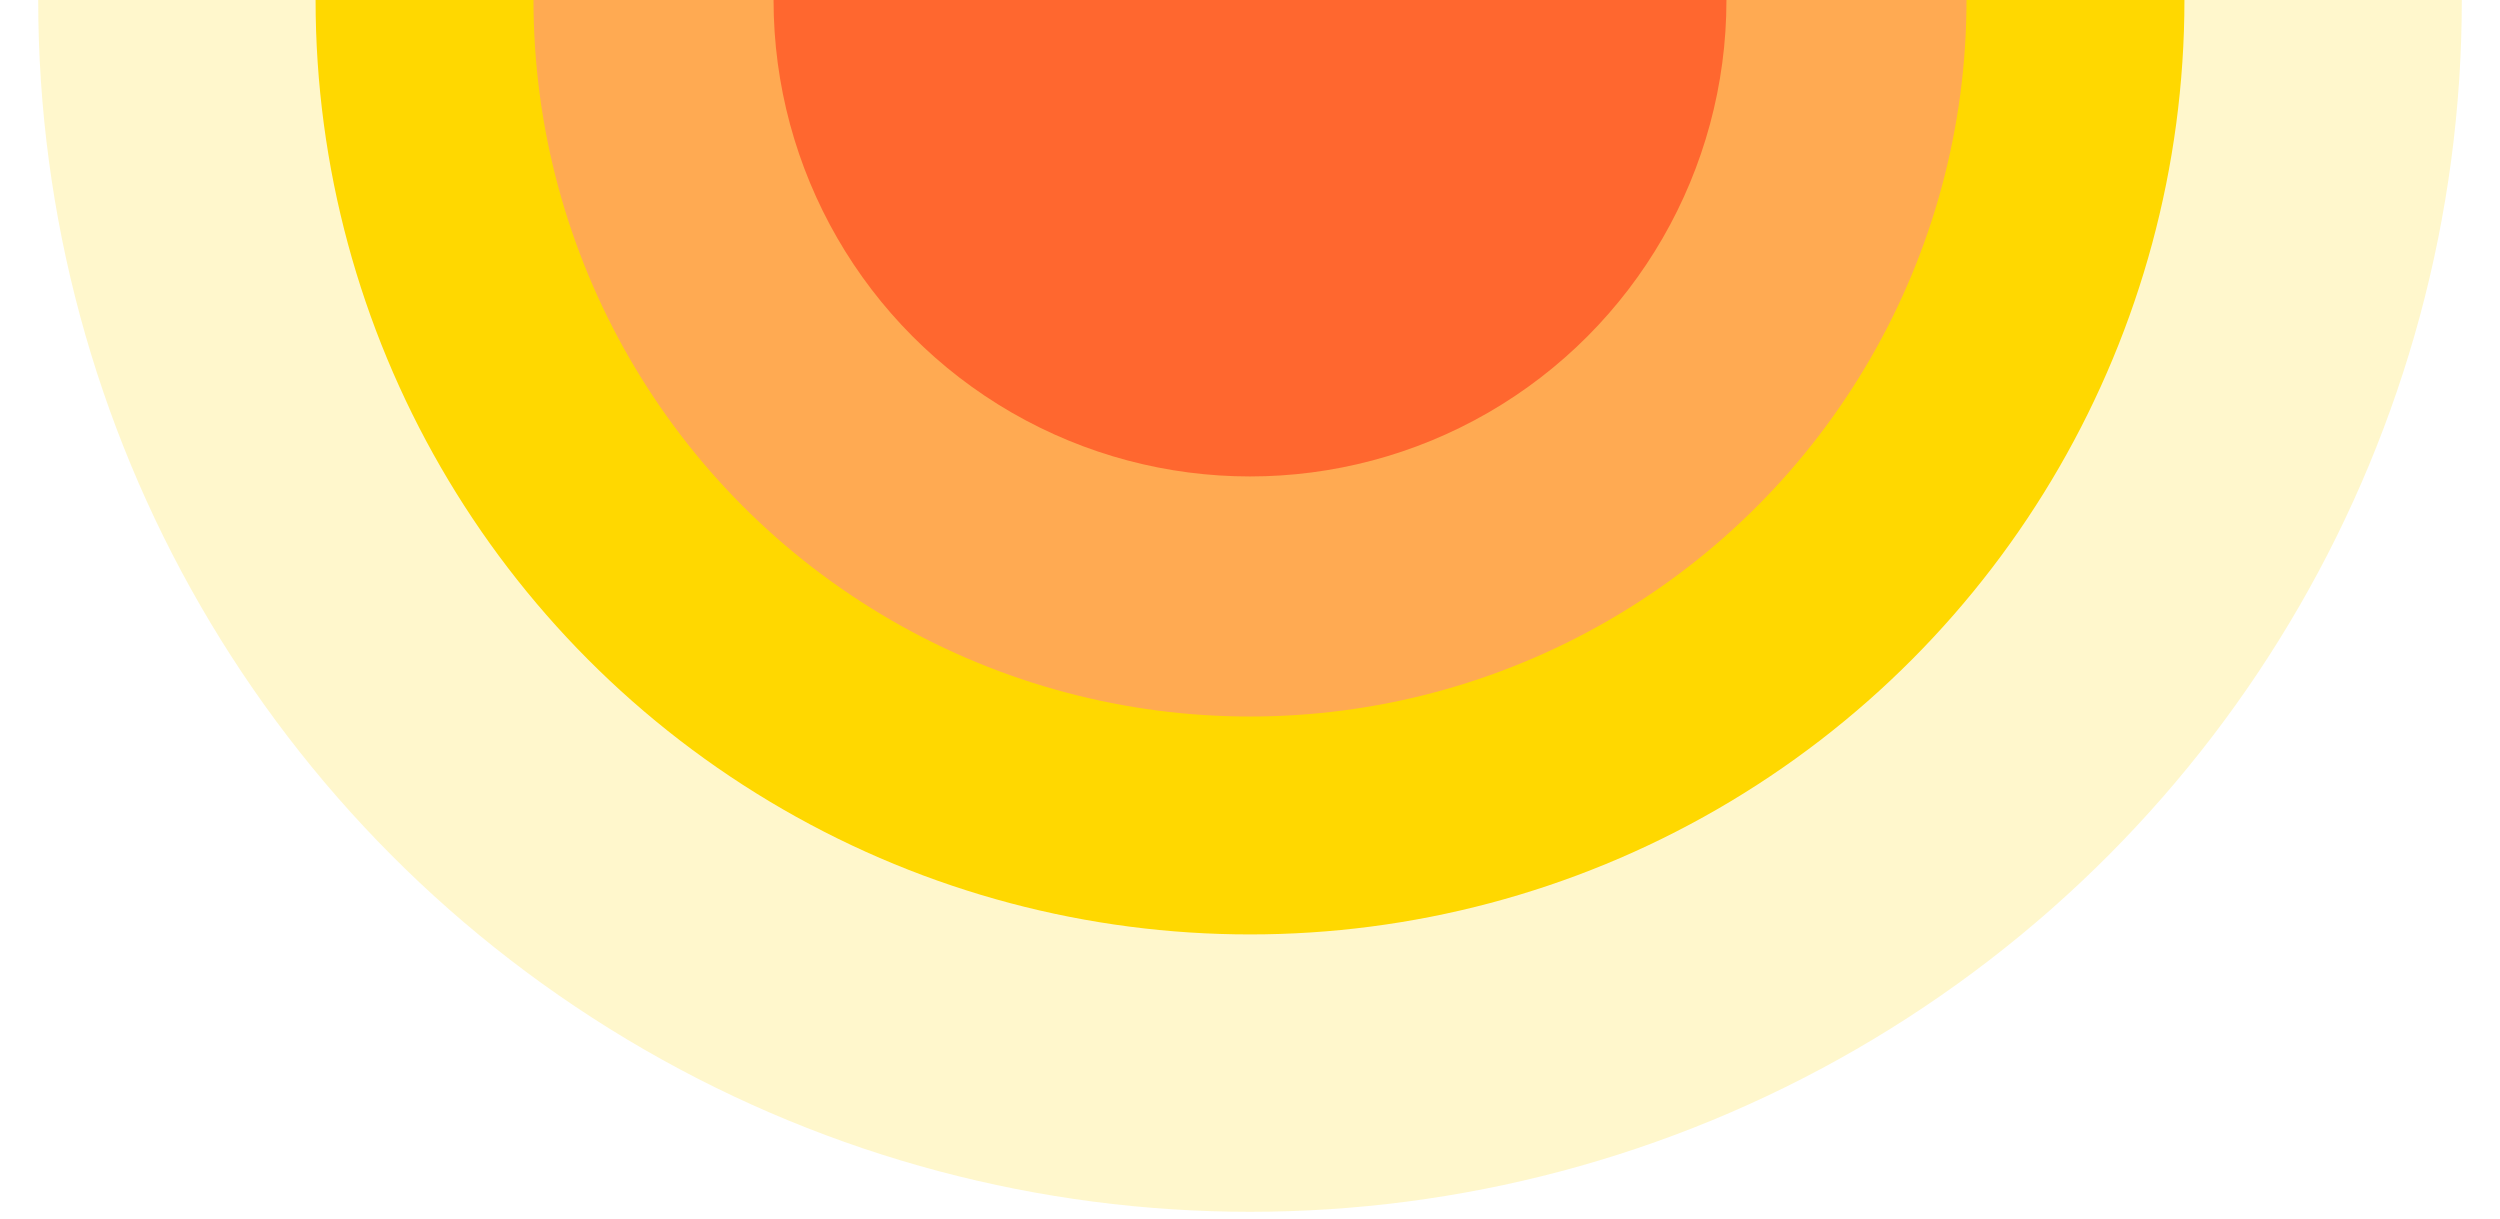 <svg width="240" height="117" viewBox="0 0 240 117" fill="none" xmlns="http://www.w3.org/2000/svg">
<g clip-path="url(#clip0_5688_4941)">
<circle cx="120.001" cy="0" r="89.705" transform="rotate(-180 120.001 0)" fill="#FFD800"/>
<circle opacity="0.2" cx="120.001" cy="0" r="116.333" transform="rotate(-180 120.001 0)" fill="#FFD800"/>
<circle cx="120" cy="0" r="68.786" transform="rotate(-180 120 0)" fill="#FFAA52"/>
<circle cx="120" cy="0" r="45.739" transform="rotate(-180 120 0)" fill="#FF672F"/>
</g>
<defs>
<clipPath id="clip0_5688_4941">
<rect width="240" height="116.333" fill="white"/>
</clipPath>
</defs>
</svg>
